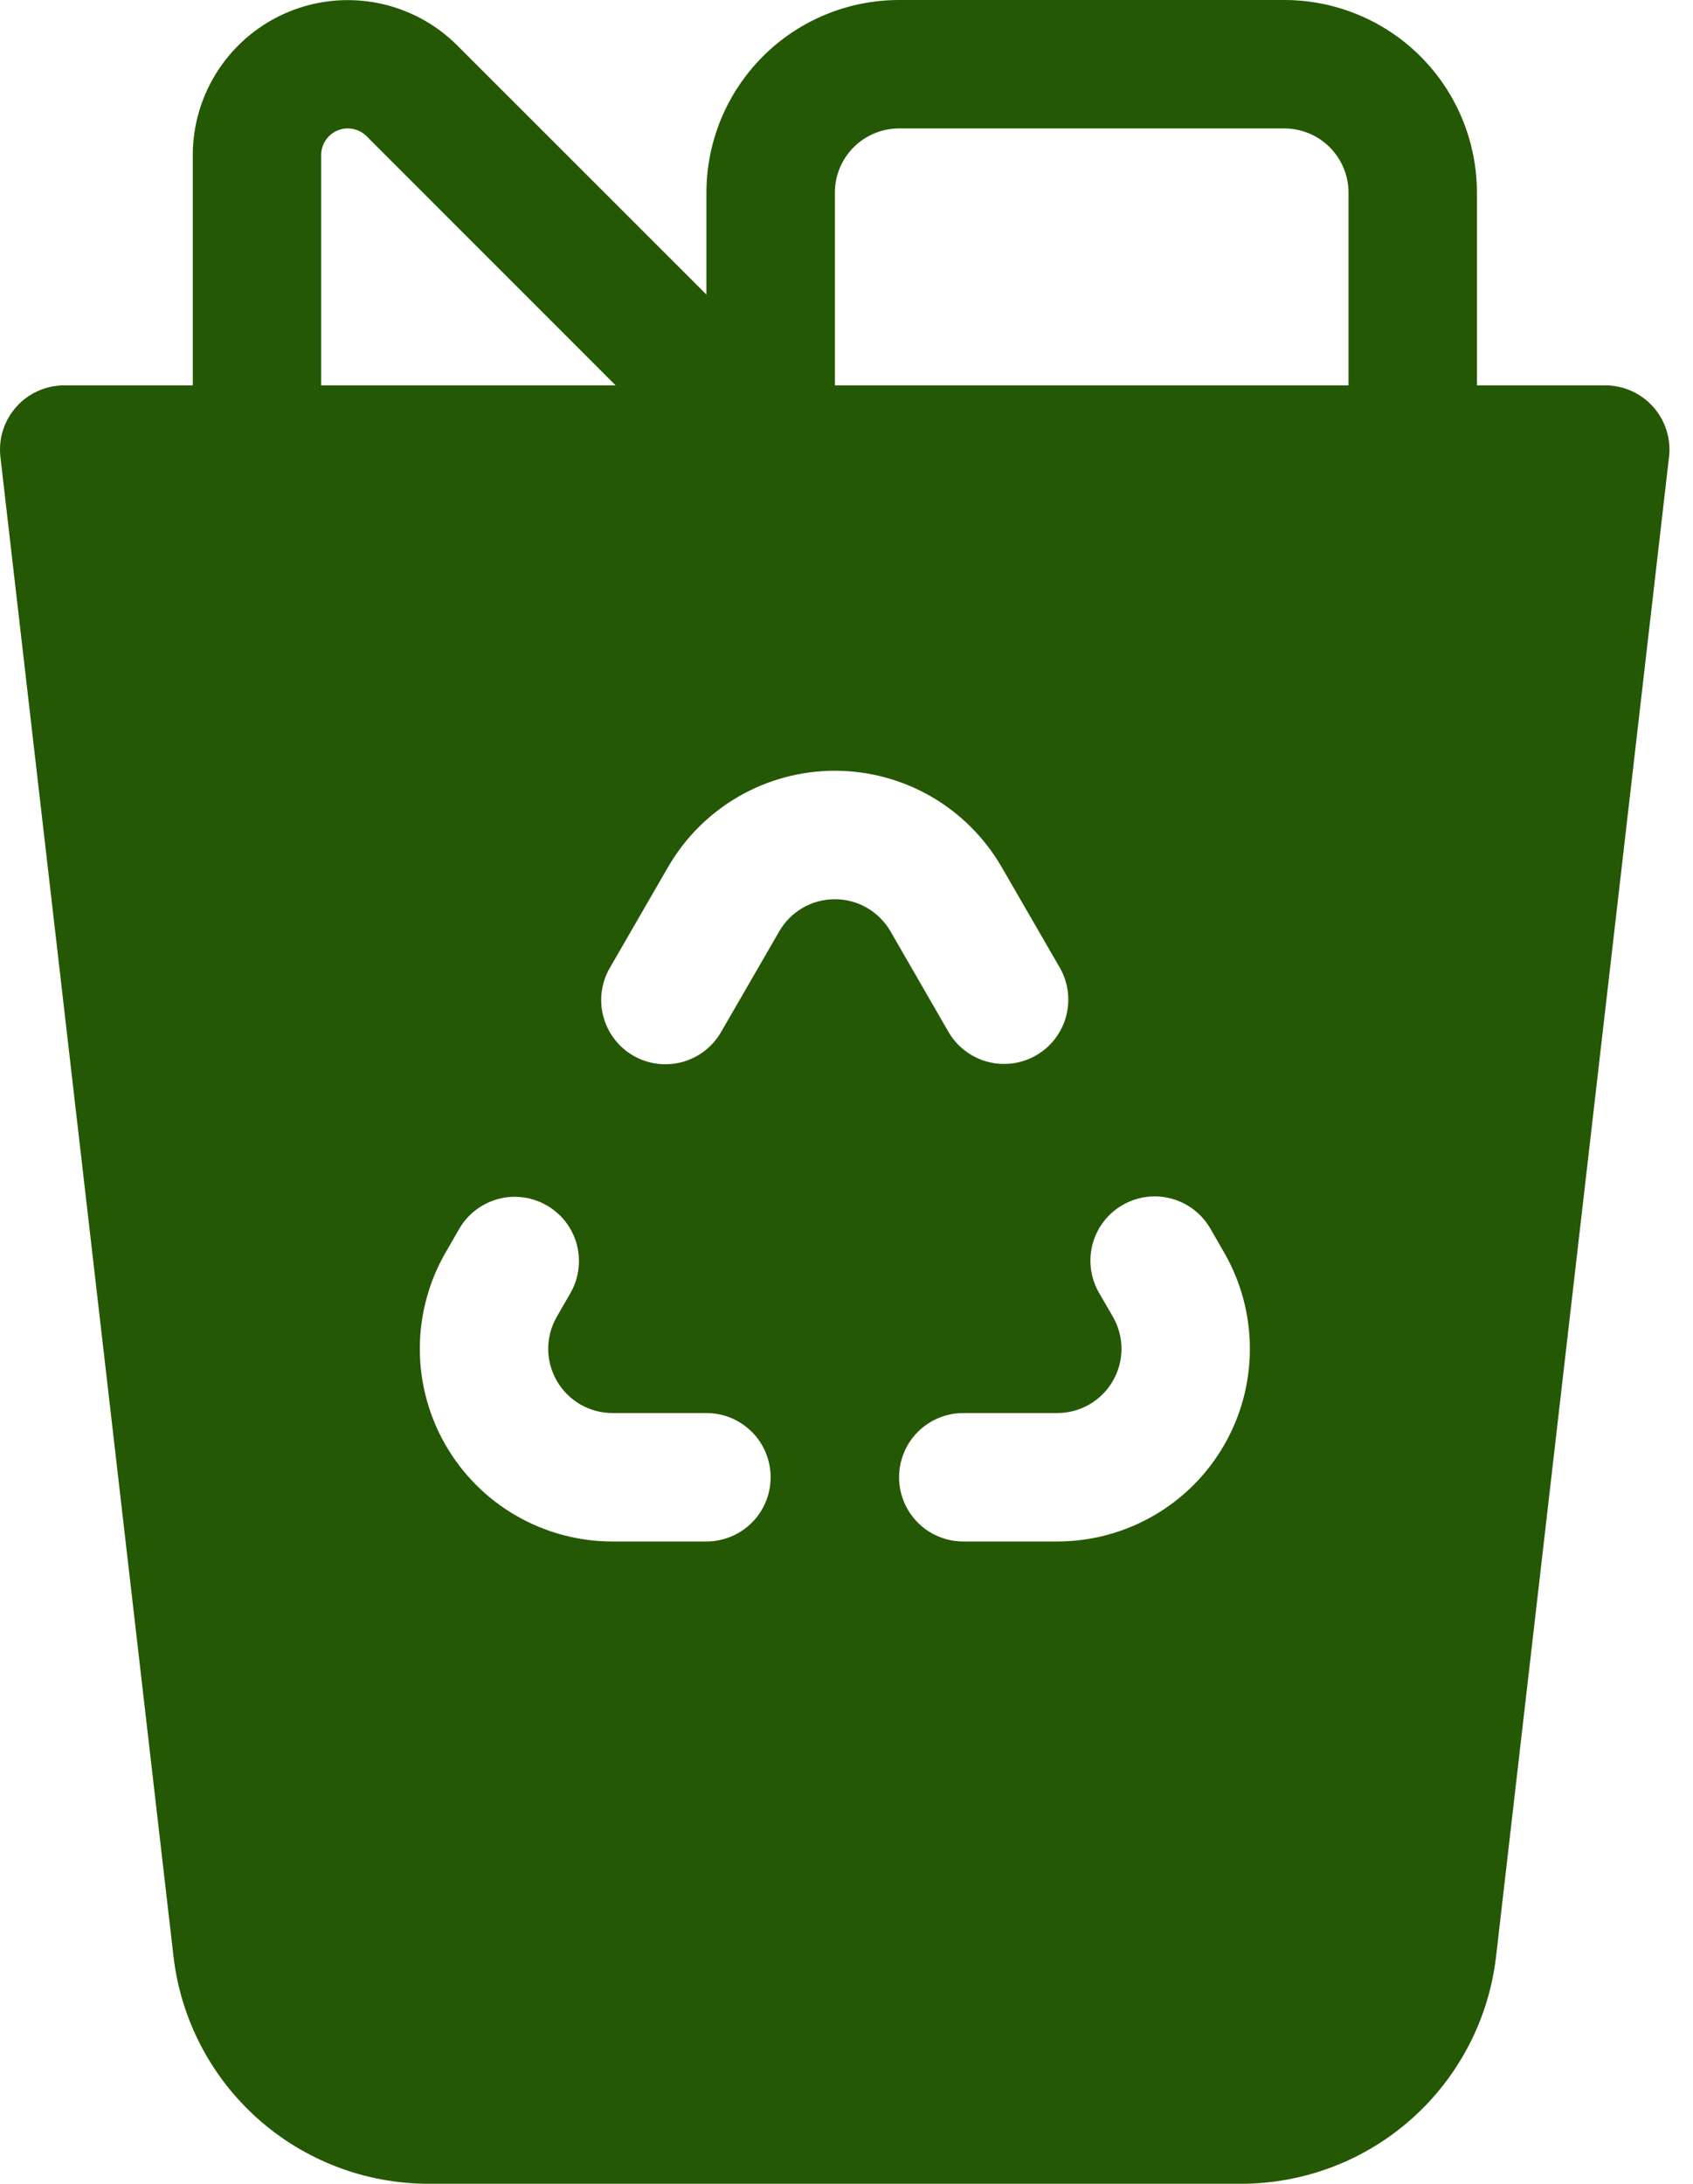 <svg width="38" height="49" viewBox="0 0 38 49" fill="none" xmlns="http://www.w3.org/2000/svg">
<path d="M7.209 3.479V8.647H13.818L8.227 3.055C8.143 2.972 8.036 2.915 7.92 2.893C7.804 2.87 7.684 2.882 7.575 2.928C7.466 2.974 7.373 3.051 7.308 3.149C7.243 3.248 7.208 3.361 7.209 3.479ZM4.327 8.647V3.479C4.327 2.791 4.532 2.119 4.914 1.548C5.296 0.976 5.839 0.531 6.475 0.267C7.11 0.004 7.809 -0.065 8.484 0.069C9.158 0.203 9.778 0.534 10.264 1.02L15.856 6.609V4.324C15.856 3.177 16.312 2.077 17.123 1.266C17.933 0.456 19.033 0 20.18 0H28.827C29.974 0 31.073 0.456 31.884 1.266C32.695 2.077 33.15 3.177 33.15 4.324V8.647H36.03C36.233 8.647 36.434 8.69 36.619 8.773C36.805 8.856 36.971 8.977 37.106 9.129C37.241 9.28 37.343 9.459 37.404 9.653C37.466 9.846 37.486 10.051 37.462 10.252L33.58 43.898C33.417 45.303 32.744 46.598 31.689 47.539C30.634 48.48 29.269 48.999 27.855 49H9.619C8.205 48.999 6.841 48.48 5.785 47.539C4.73 46.598 4.057 45.303 3.894 43.898L0.009 10.25C-0.014 10.048 0.006 9.843 0.068 9.65C0.13 9.456 0.232 9.278 0.368 9.127C0.503 8.975 0.669 8.854 0.855 8.772C1.04 8.689 1.241 8.647 1.444 8.647H4.327ZM30.268 8.647V4.324C30.268 3.941 30.116 3.575 29.846 3.304C29.576 3.034 29.209 2.882 28.827 2.882H20.18C19.798 2.882 19.431 3.034 19.161 3.304C18.89 3.575 18.739 3.941 18.739 4.324V8.647H30.268ZM22.483 19.456C22.103 18.799 21.558 18.253 20.9 17.873C20.243 17.494 19.497 17.294 18.739 17.294C17.98 17.294 17.234 17.494 16.577 17.873C15.92 18.253 15.374 18.799 14.994 19.456L13.692 21.71C13.595 21.874 13.533 22.055 13.507 22.244C13.481 22.432 13.493 22.623 13.542 22.807C13.59 22.991 13.675 23.163 13.79 23.314C13.905 23.465 14.05 23.592 14.214 23.687C14.379 23.782 14.561 23.843 14.749 23.868C14.938 23.892 15.129 23.879 15.312 23.83C15.496 23.78 15.668 23.694 15.818 23.578C15.968 23.461 16.094 23.316 16.188 23.151L17.491 20.897C17.617 20.678 17.799 20.496 18.018 20.37C18.237 20.243 18.486 20.177 18.739 20.177C18.992 20.177 19.24 20.243 19.459 20.37C19.678 20.496 19.86 20.678 19.987 20.897L21.287 23.151C21.478 23.482 21.793 23.724 22.162 23.823C22.532 23.923 22.925 23.871 23.257 23.68C23.588 23.489 23.83 23.174 23.929 22.805C24.028 22.435 23.977 22.041 23.786 21.71L22.483 19.456ZM24.979 29.544C25.105 29.763 25.172 30.012 25.172 30.265C25.172 30.518 25.105 30.766 24.979 30.985C24.852 31.204 24.671 31.386 24.451 31.513C24.232 31.639 23.984 31.706 23.731 31.706H21.621C21.239 31.706 20.872 31.858 20.602 32.128C20.332 32.398 20.18 32.765 20.18 33.147C20.18 33.529 20.332 33.896 20.602 34.166C20.872 34.436 21.239 34.588 21.621 34.588H23.731C24.49 34.588 25.235 34.388 25.893 34.009C26.55 33.63 27.096 33.084 27.475 32.426C27.855 31.769 28.054 31.024 28.054 30.265C28.054 29.506 27.855 28.76 27.475 28.103L27.167 27.567C26.976 27.235 26.661 26.994 26.291 26.894C25.922 26.795 25.528 26.847 25.197 27.038C24.865 27.229 24.623 27.544 24.524 27.913C24.425 28.283 24.477 28.677 24.668 29.008L24.979 29.544ZM15.856 31.706H13.746C13.493 31.706 13.245 31.639 13.026 31.513C12.807 31.386 12.625 31.204 12.498 30.985C12.372 30.766 12.305 30.518 12.305 30.265C12.305 30.012 12.372 29.763 12.498 29.544L12.807 29.008C12.995 28.677 13.044 28.285 12.945 27.918C12.845 27.551 12.604 27.238 12.274 27.048C11.945 26.857 11.553 26.805 11.185 26.902C10.818 27 10.503 27.238 10.311 27.567L10.002 28.103C9.623 28.76 9.423 29.506 9.423 30.265C9.423 31.024 9.623 31.769 10.002 32.426C10.382 33.084 10.927 33.63 11.585 34.009C12.242 34.388 12.987 34.588 13.746 34.588H15.856C16.238 34.588 16.605 34.436 16.875 34.166C17.146 33.896 17.297 33.529 17.297 33.147C17.297 32.765 17.146 32.398 16.875 32.128C16.605 31.858 16.238 31.706 15.856 31.706Z" fill="#255804"/>
</svg>
